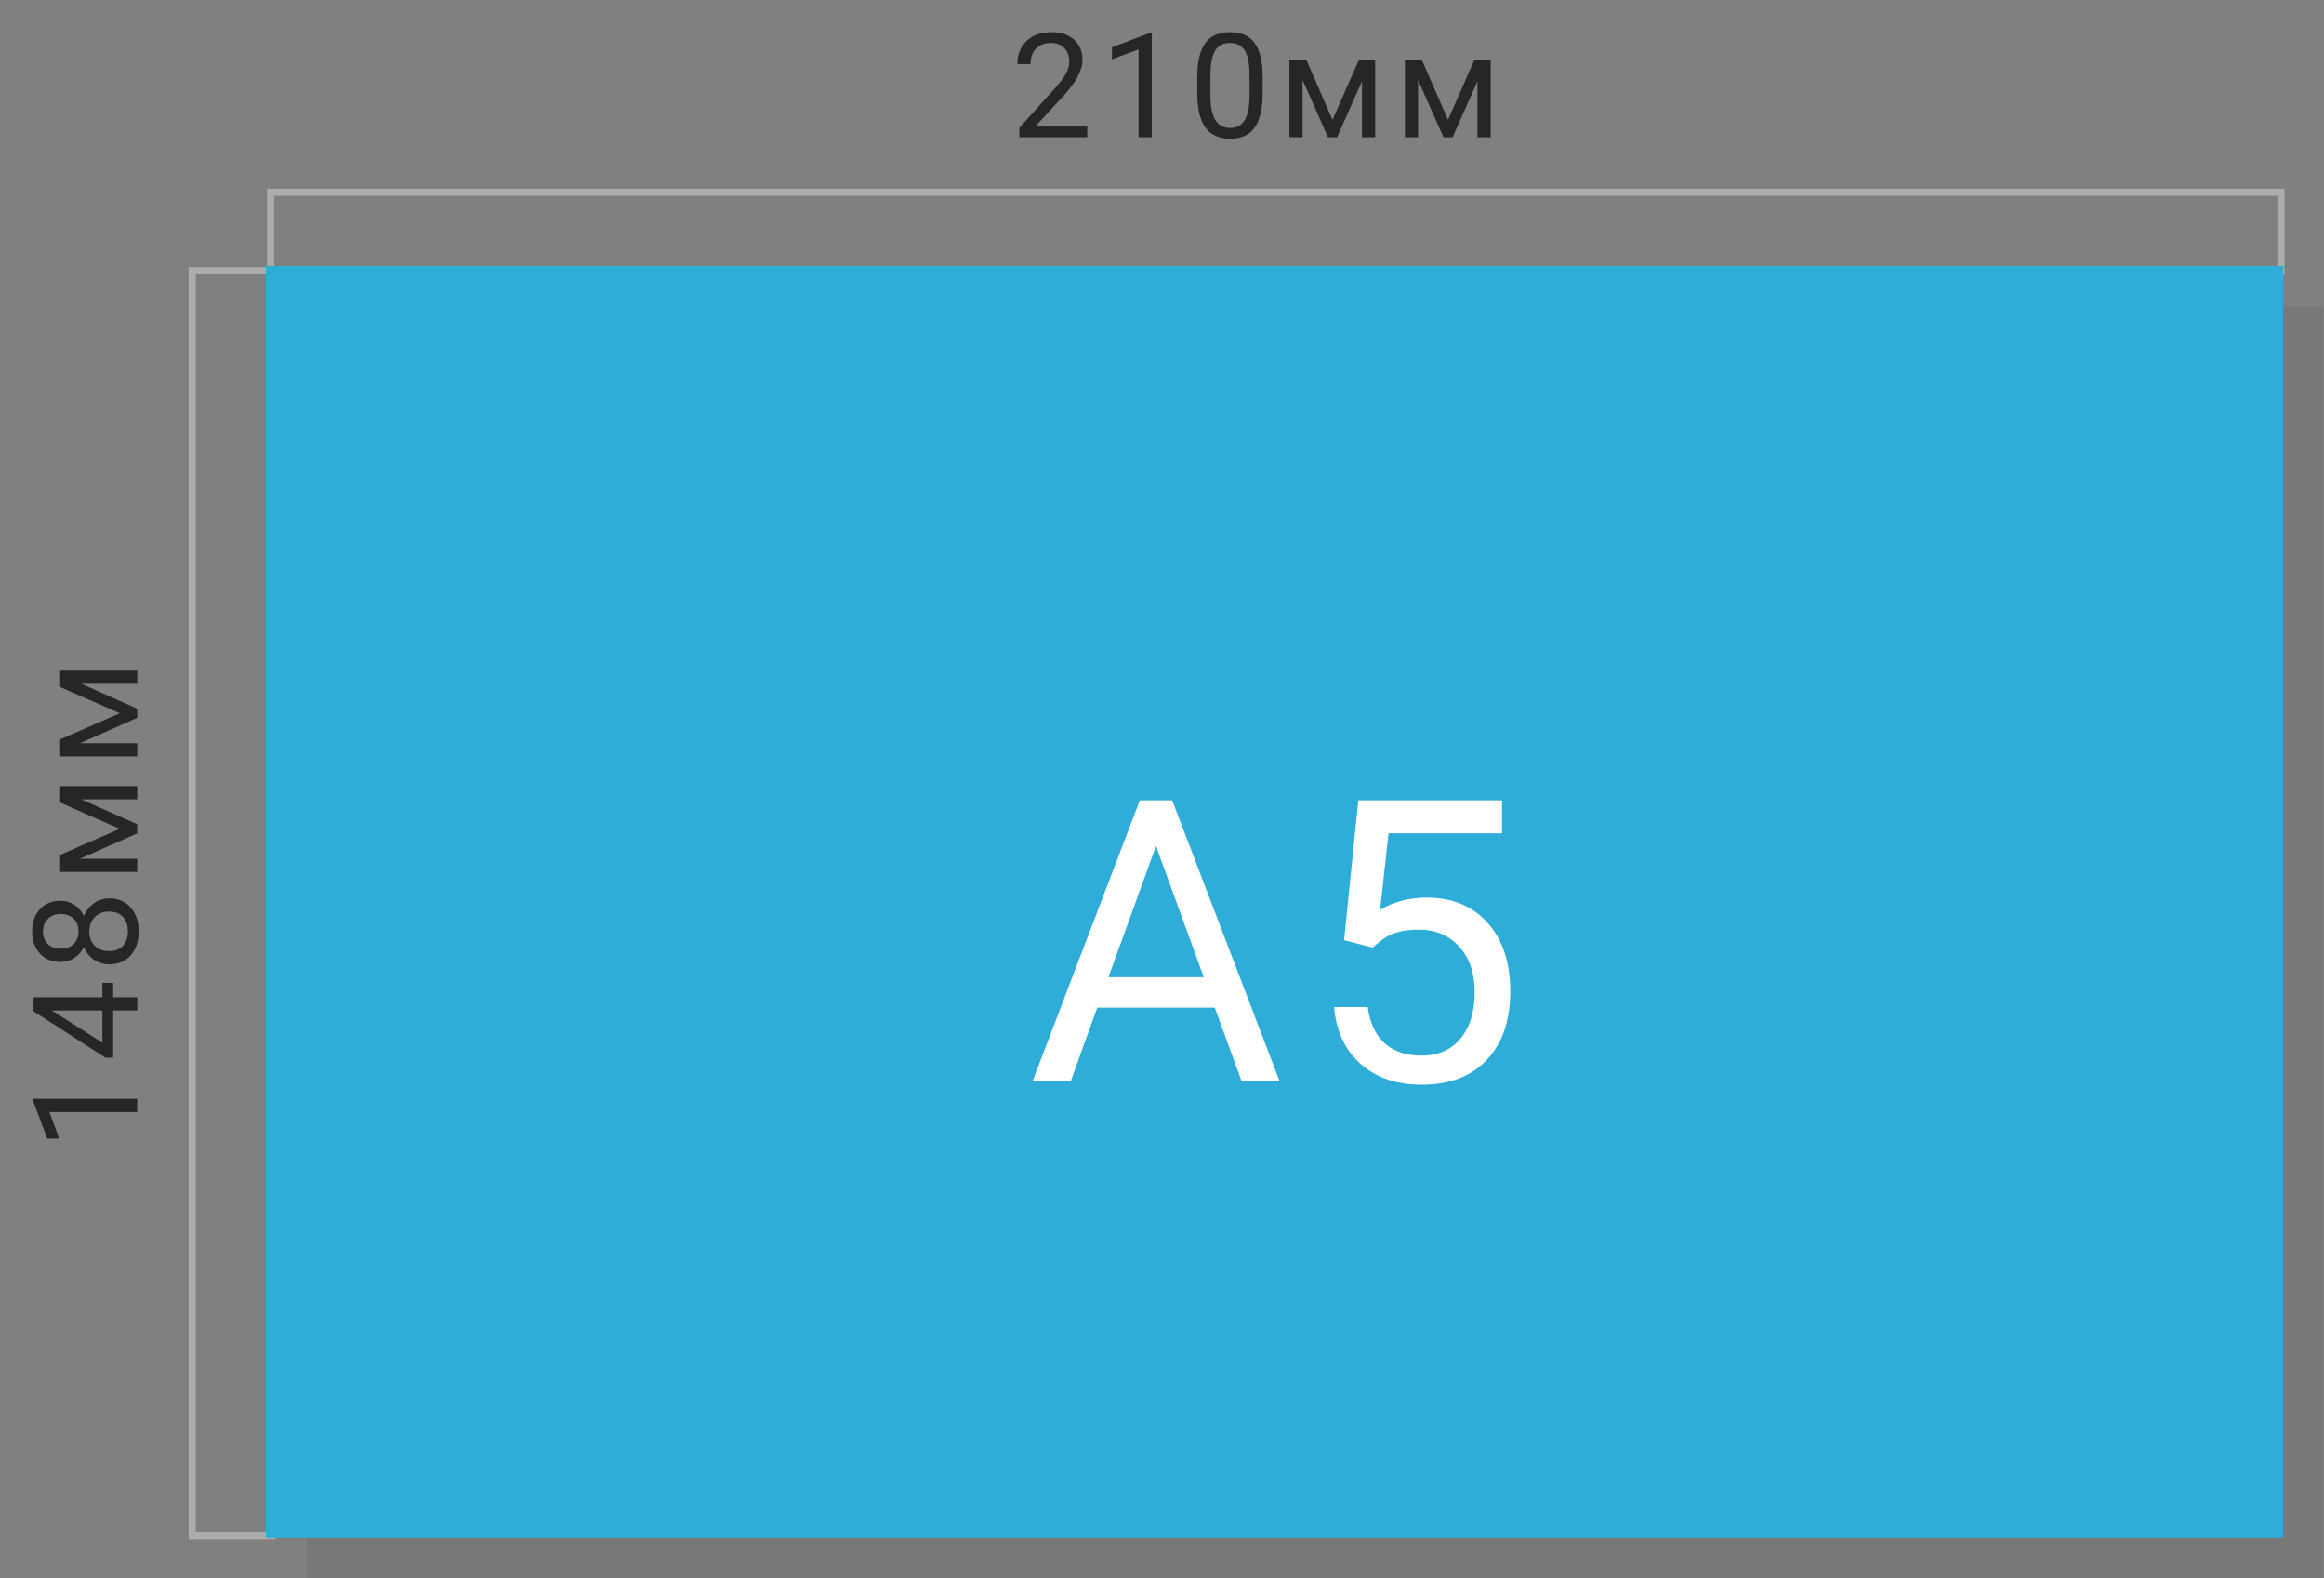 <svg width="271" height="184" viewBox="0 0 271 184" fill="none" xmlns="http://www.w3.org/2000/svg">
<rect x="0" y="0" width="271" height="184" fill="#808080" stroke="none"/>
<path d="M126.787 16H118.868V14.896L123.052 10.248C123.672 9.545 124.098 8.975 124.33 8.538C124.568 8.095 124.687 7.638 124.687 7.168C124.687 6.537 124.496 6.02 124.114 5.616C123.733 5.212 123.224 5.01 122.587 5.01C121.823 5.01 121.229 5.228 120.802 5.666C120.382 6.097 120.172 6.7 120.172 7.475H118.636C118.636 6.363 118.993 5.464 119.707 4.777C120.426 4.091 121.386 3.748 122.587 3.748C123.71 3.748 124.599 4.044 125.252 4.636C125.905 5.223 126.231 6.006 126.231 6.985C126.231 8.175 125.473 9.592 123.957 11.235L120.719 14.747H126.787V16ZM134.311 16H132.767V5.765L129.671 6.902V5.508L134.07 3.856H134.311V16ZM147.239 10.845C147.239 12.644 146.932 13.98 146.317 14.854C145.703 15.729 144.743 16.166 143.437 16.166C142.148 16.166 141.193 15.74 140.573 14.888C139.953 14.03 139.632 12.752 139.61 11.053V9.002C139.61 7.226 139.917 5.906 140.532 5.043C141.146 4.18 142.109 3.748 143.42 3.748C144.721 3.748 145.678 4.166 146.292 5.001C146.907 5.832 147.222 7.115 147.239 8.853V10.845ZM145.703 8.745C145.703 7.445 145.521 6.498 145.155 5.906C144.79 5.309 144.212 5.01 143.42 5.01C142.635 5.01 142.062 5.306 141.702 5.898C141.342 6.49 141.157 7.4 141.146 8.629V11.086C141.146 12.392 141.334 13.358 141.71 13.983C142.092 14.603 142.668 14.913 143.437 14.913C144.195 14.913 144.757 14.619 145.122 14.033C145.493 13.446 145.687 12.522 145.703 11.26V8.745ZM155.385 13.966L158.44 7.019H160.357V16H158.822V9.467L155.916 16H154.854L151.891 9.326V16H150.355V7.019H152.347L155.385 13.966ZM168.852 13.966L171.907 7.019H173.825V16H172.289V9.467L169.384 16H168.321L165.358 9.326V16H163.822V7.019H165.814L168.852 13.966Z" fill="#262626"/>
<path d="M16 128.085L16 129.629L5.765 129.629L6.902 132.725L5.508 132.725L3.856 128.325L3.856 128.085L16 128.085ZM11.941 116.253L11.941 114.576L13.194 114.576L13.194 116.253L16 116.253L16 117.797L13.194 117.797L13.194 123.3L12.29 123.3L3.914 117.888L3.914 116.253L11.941 116.253ZM11.941 121.557L11.941 117.797L6.014 117.797L6.346 117.979L11.941 121.557ZM7.068 105.01C7.672 105.01 8.208 105.171 8.679 105.492C9.149 105.807 9.517 106.236 9.783 106.778C10.054 106.147 10.45 105.649 10.97 105.284C11.49 104.913 12.079 104.728 12.738 104.728C13.784 104.728 14.617 105.082 15.236 105.791C15.856 106.493 16.166 107.42 16.166 108.571C16.166 109.733 15.856 110.666 15.236 111.369C14.611 112.066 13.778 112.415 12.738 112.415C12.085 112.415 11.495 112.237 10.97 111.883C10.444 111.524 10.046 111.028 9.774 110.397C9.509 110.934 9.141 111.358 8.67 111.667C8.2 111.977 7.666 112.132 7.068 112.132C6.05 112.132 5.242 111.806 4.645 111.153C4.047 110.5 3.748 109.639 3.748 108.571C3.748 107.509 4.047 106.651 4.645 105.998C5.242 105.34 6.05 105.01 7.068 105.01ZM12.705 106.264C12.03 106.264 11.479 106.479 11.053 106.911C10.627 107.337 10.414 107.896 10.414 108.588C10.414 109.28 10.624 109.836 11.044 110.256C11.465 110.671 12.018 110.879 12.705 110.879C13.391 110.879 13.93 110.677 14.323 110.273C14.716 109.863 14.913 109.296 14.913 108.571C14.913 107.852 14.716 107.287 14.323 106.878C13.925 106.468 13.385 106.264 12.705 106.264ZM5.01 108.571C5.01 109.174 5.198 109.664 5.574 110.041C5.945 110.411 6.451 110.597 7.093 110.597C7.708 110.597 8.206 110.414 8.587 110.049C8.964 109.678 9.152 109.186 9.152 108.571C9.152 107.957 8.964 107.467 8.587 107.102C8.206 106.731 7.708 106.546 7.093 106.546C6.479 106.546 5.978 106.737 5.591 107.119C5.203 107.5 5.01 107.985 5.01 108.571ZM13.966 96.615L7.019 93.56L7.019 91.643L16 91.643L16 93.178L9.467 93.178L16 96.084L16 97.146L9.326 100.109L16 100.109L16 101.645L7.019 101.645L7.019 99.653L13.966 96.615ZM13.966 83.148L7.019 80.093L7.019 78.175L16 78.175L16 79.711L9.467 79.711L16 82.616L16 83.679L9.326 86.642L16 86.642L16 88.178L7.019 88.178L7.019 86.186L13.966 83.148Z" fill="#262626"/>
<rect x="22.4" y="179.024" width="147.471" height="9.268" transform="rotate(-90 22.4 179.024)" stroke="#ACACAC" stroke-width="0.8"/>
<rect x="22.4" y="179.024" width="147.471" height="9.268" transform="rotate(-90 22.4 179.024)" stroke="#ACACAC" stroke-width="0.8"/>
<rect x="31.552" y="22.4" width="234.42" height="9.268" stroke="#ACACAC" stroke-width="0.8"/>
<rect x="31.552" y="22.4" width="234.42" height="9.268" stroke="#ACACAC" stroke-width="0.8"/>
<rect x="35.729" y="35.729" width="235.22" height="148.271" fill="#686868" fill-opacity="0.33"/>
<rect x="31" y="31" width="235.22" height="148.271" fill="#2DADD7"/>
<path d="M141.65 117.465H127.949L124.872 126H120.424L132.913 93.297H136.686L149.197 126H144.772L141.65 117.465ZM129.252 113.916H140.37L134.799 98.62L129.252 113.916ZM156.73 109.604L158.392 93.297H175.148V97.138H161.919L160.93 106.055C162.533 105.111 164.352 104.64 166.388 104.64C169.368 104.64 171.734 105.628 173.486 107.604C175.238 109.566 176.114 112.224 176.114 115.578C176.114 118.947 175.201 121.605 173.374 123.552C171.562 125.483 169.024 126.449 165.76 126.449C162.87 126.449 160.511 125.648 158.684 124.046C156.858 122.444 155.817 120.228 155.562 117.397H159.493C159.747 119.269 160.414 120.684 161.492 121.643C162.57 122.586 163.993 123.058 165.76 123.058C167.691 123.058 169.204 122.399 170.297 121.081C171.405 119.763 171.959 117.944 171.959 115.623C171.959 113.437 171.36 111.685 170.162 110.367C168.979 109.035 167.399 108.368 165.423 108.368C163.611 108.368 162.188 108.765 161.155 109.559L160.054 110.457L156.73 109.604Z" fill="white"/>
</svg>
